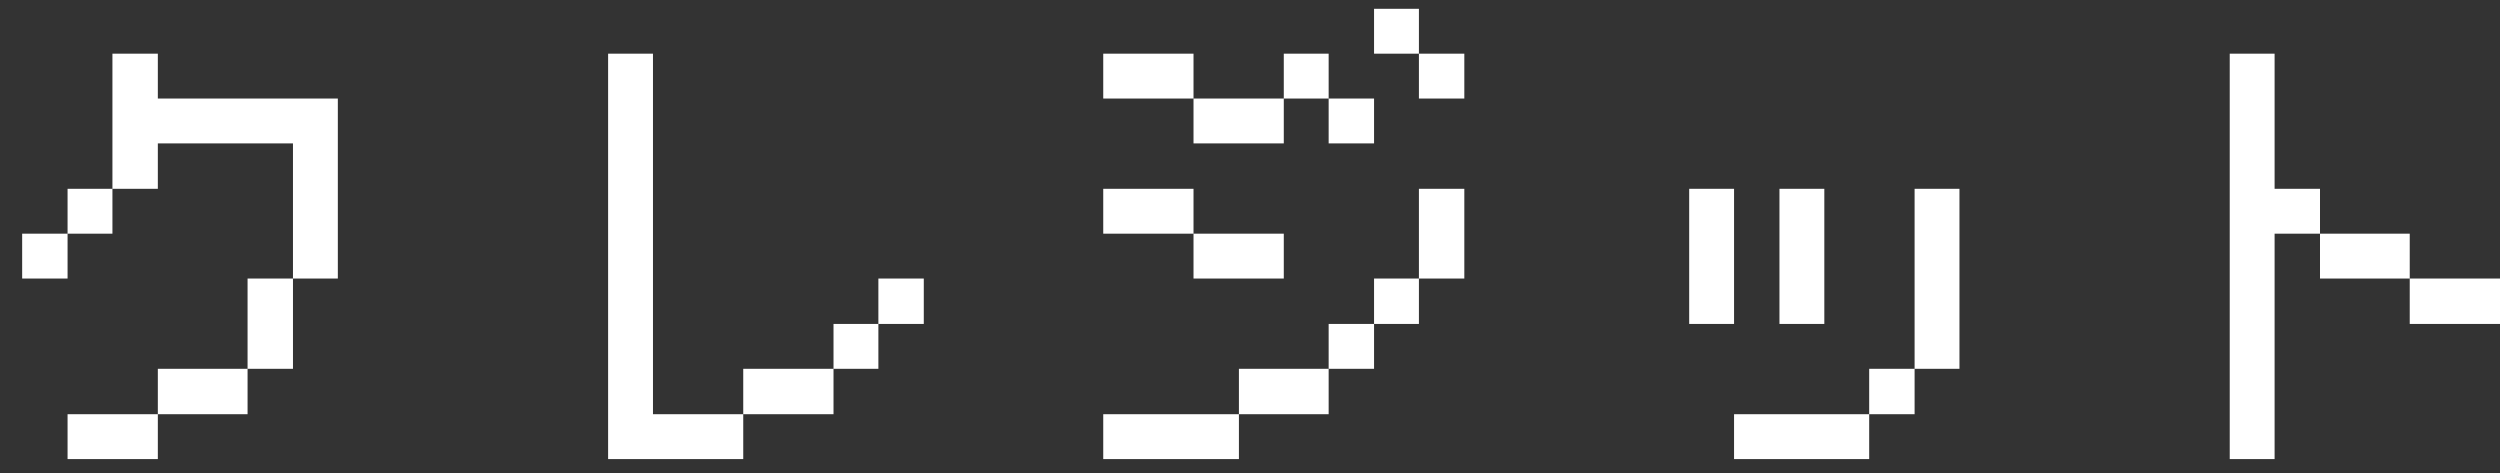 <svg xmlns="http://www.w3.org/2000/svg" fill="none" viewBox="0 0 111 21" height="21" width="111">
<rect x="0" y="0" width="111" height="21" fill="#333333" stroke="none"/>
<path fill="white" d="M7.008 2.383V4.375H15V12.367H13.008V6.367H7.008V8.383H4.992V2.383H7.008ZM4.992 10.375H3V8.383H4.992V10.375ZM3 12.367H0.984V10.375H3V12.367ZM13.008 16.375H10.992V12.367H13.008V16.375ZM10.992 18.391H7.008V16.375H10.992V18.391ZM7.008 20.383H3V18.391H7.008V20.383ZM27 2.383H28.992V18.391H33V20.383H27V2.383ZM39 14.383V12.367H41.016V14.383H39ZM39 16.375H37.008V14.383H39V16.375ZM37.008 18.391H33V16.375H37.008V18.391ZM61.008 2.383V0.391H63V2.383H61.008ZM48.984 2.383H52.992V4.375H48.984V2.383ZM57 2.383H58.992V4.375H57V2.383ZM63 4.375V2.383H65.016V4.375H63ZM57 4.375V6.367H52.992V4.375H57ZM61.008 4.375V6.367H58.992V4.375H61.008ZM48.984 8.383H52.992V10.375H48.984V8.383ZM65.016 12.367H63V8.383H65.016V12.367ZM57 10.375V12.367H52.992V10.375H57ZM63 14.383H61.008V12.367H63V14.383ZM61.008 16.375H58.992V14.383H61.008V16.375ZM58.992 18.391H55.008V16.375H58.992V18.391ZM55.008 20.383H48.984V18.391H55.008V20.383ZM75 8.383H76.992V14.383H75V8.383ZM79.008 8.383H81V14.383H79.008V8.383ZM85.008 16.375V8.383H87V16.375H85.008ZM85.008 18.391H82.992V16.375H85.008V18.391ZM82.992 20.383H76.992V18.391H82.992V20.383ZM100.992 2.383V8.383H103.008V10.375H100.992V20.383H99V2.383H100.992ZM103.008 12.367V10.375H106.992V12.367H103.008ZM106.992 14.383V12.367H111V14.383H106.992Z"></path>
</svg>
